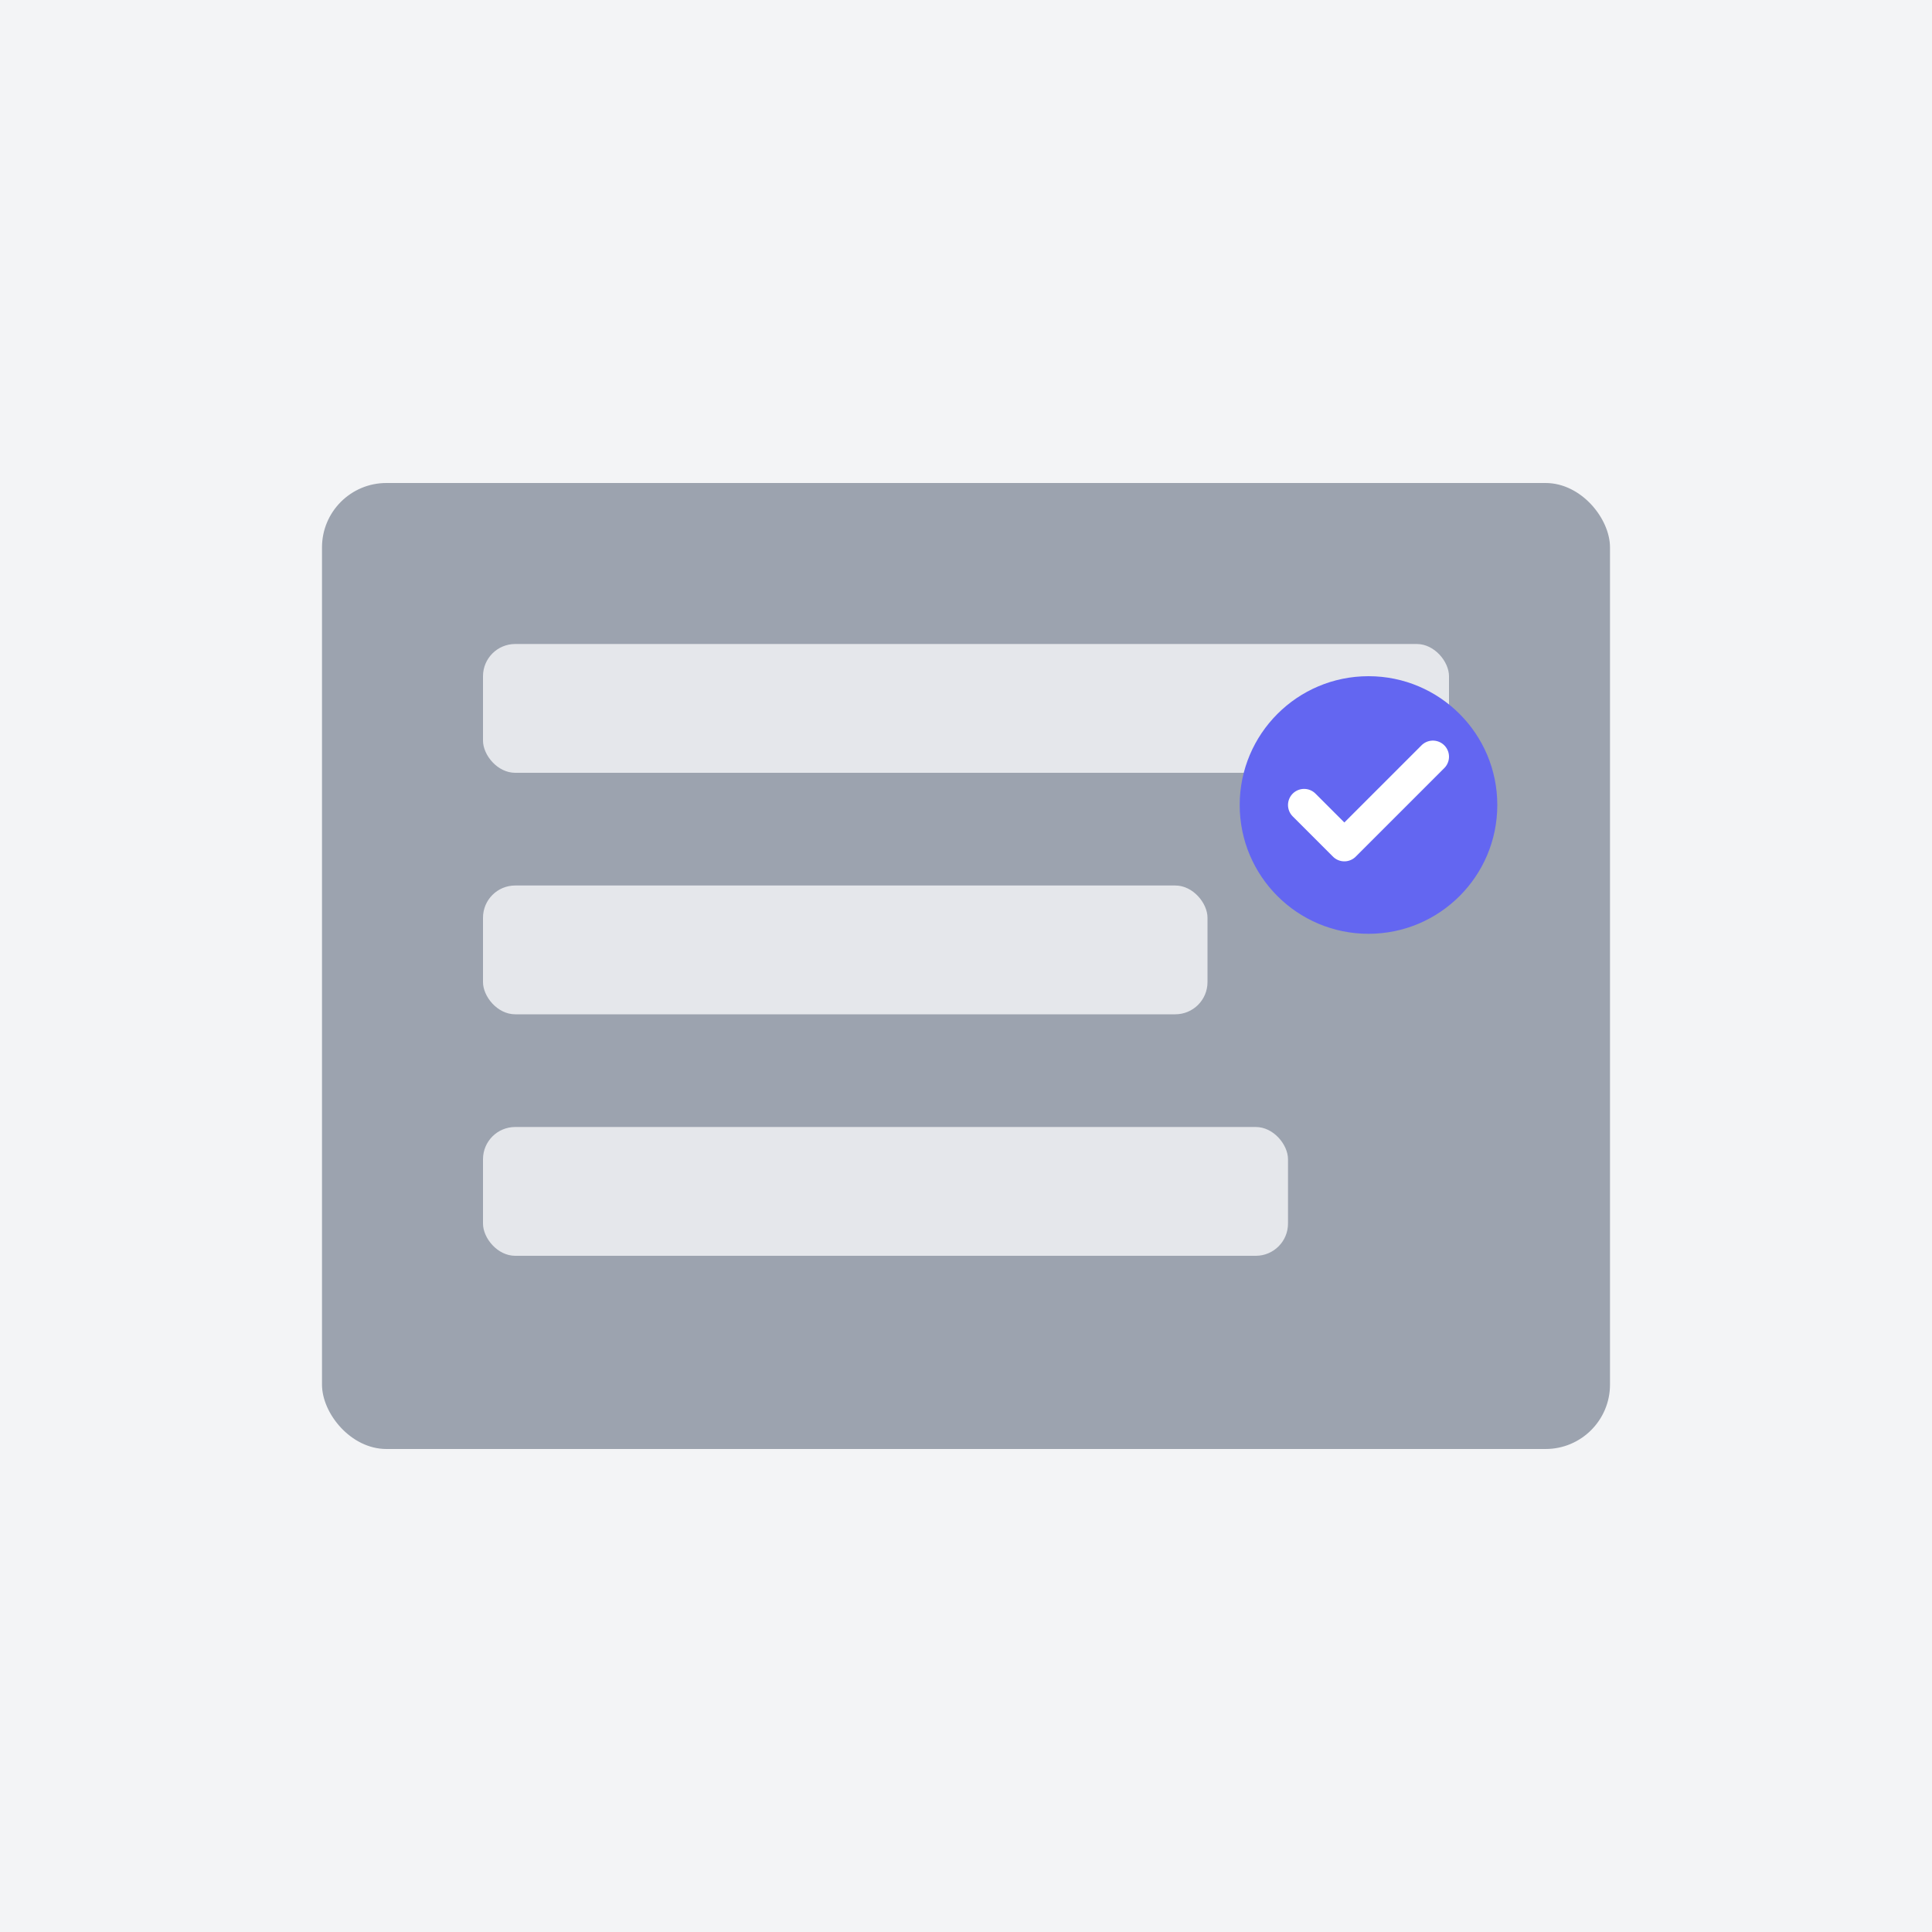 <svg width="120" height="120" viewBox="0 0 120 120" fill="none" xmlns="http://www.w3.org/2000/svg">
  <rect width="120" height="120" fill="#F3F4F6"/>
  <rect x="20" y="30" width="80" height="60" fill="#9CA3AF" rx="4"/>
  <rect x="30" y="40" width="60" height="8" fill="#E5E7EB" rx="2"/>
  <rect x="30" y="55" width="45" height="8" fill="#E5E7EB" rx="2"/>
  <rect x="30" y="70" width="50" height="8" fill="#E5E7EB" rx="2"/>
  <circle cx="85" cy="50" r="8" fill="#6366F1"/>
  <path d="M81 50L83.5 52.5L89 47" stroke="white" stroke-width="2" stroke-linecap="round" stroke-linejoin="round"/>
</svg>
